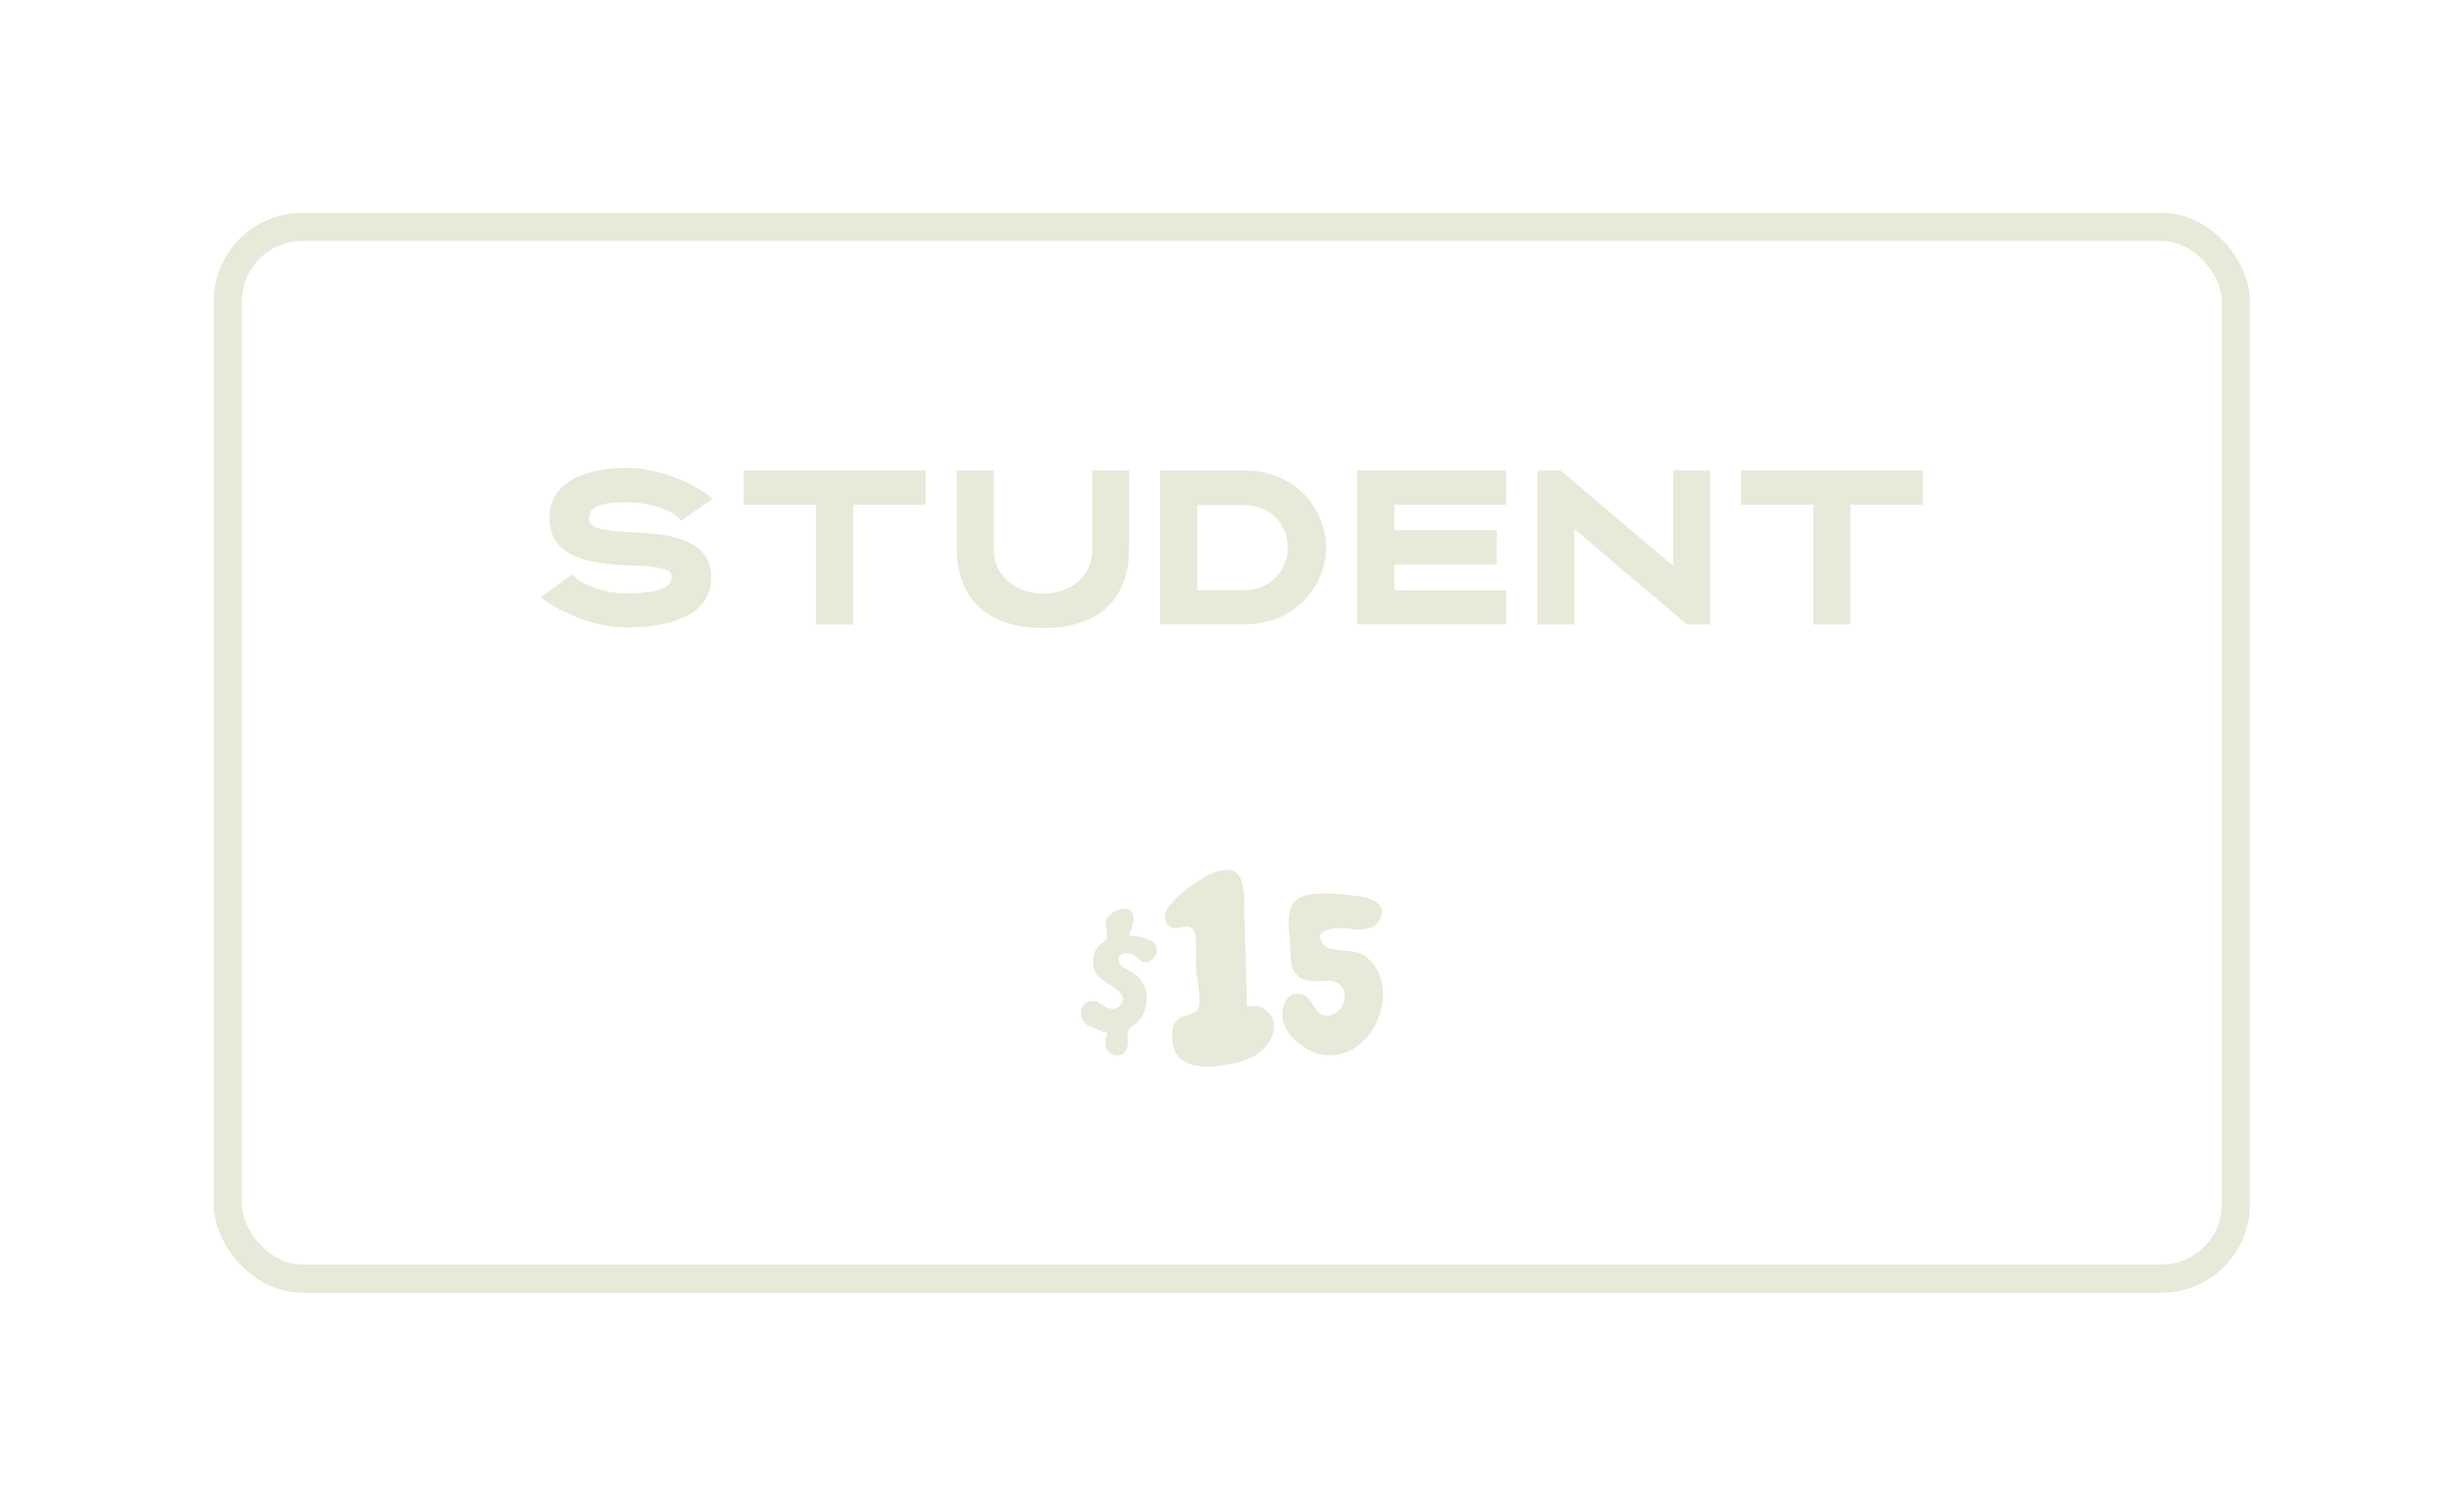 <?xml version="1.0" encoding="UTF-8"?>
<svg id="Layer_2" xmlns="http://www.w3.org/2000/svg" xmlns:xlink="http://www.w3.org/1999/xlink" viewBox="0 0 175.2 107.04">
  <defs>
    <style>
      .cls-1 {
        fill: #e9e9da;
      }

      .cls-2 {
        filter: url(#drop-shadow-3);
      }

      .cls-3, .cls-4 {
        isolation: isolate;
      }

      .cls-5 {
        fill: none;
        filter: url(#drop-shadow-1);
        stroke: #e9e9da;
        stroke-miterlimit: 10;
        stroke-width: 2px;
      }

      .cls-4 {
        filter: url(#drop-shadow-2);
      }
    </style>
    <filter id="drop-shadow-1" x="0" y="0" width="175.2" height="107.04" filterUnits="userSpaceOnUse">
      <feOffset dx="7" dy="7"/>
      <feGaussianBlur result="blur" stdDeviation="5"/>
      <feFlood flood-color="#231f20" flood-opacity=".2"/>
      <feComposite in2="blur" operator="in"/>
      <feComposite in="SourceGraphic"/>
    </filter>
    <filter id="drop-shadow-2" x="23.28" y="18.24" width="128.64" height="41.52" filterUnits="userSpaceOnUse">
      <feOffset dx="7" dy="7"/>
      <feGaussianBlur result="blur-2" stdDeviation="5"/>
      <feFlood flood-color="#231f20" flood-opacity=".2"/>
      <feComposite in2="blur-2" operator="in"/>
      <feComposite in="SourceGraphic"/>
    </filter>
    <filter id="drop-shadow-3" x="61.68" y="46.8" width="51.84" height="44.16" filterUnits="userSpaceOnUse">
      <feOffset dx="7" dy="7"/>
      <feGaussianBlur result="blur-3" stdDeviation="5"/>
      <feFlood flood-color="#231f20" flood-opacity=".2"/>
      <feComposite in2="blur-3" operator="in"/>
      <feComposite in="SourceGraphic"/>
    </filter>
  </defs>
  <g id="Layer_1-2" data-name="Layer_1">
    <g>
      <rect id="Rectangle_27" class="cls-5" x="9.2" y="9.13" width="142.78" height="74.79" rx="5.3" ry="5.3"/>
      <g id="INTRO" class="cls-4">
        <g class="cls-3">
          <path class="cls-1" d="M33.68,33.87l.22.19c.72.69,2.42,1.13,3.61,1.13.66,0,1.49-.03,2.17-.19.66-.17,1.08-.45,1.08-.99,0-.36-.31-.55-1.09-.67-.81-.12-1.89-.12-2.99-.2-2.19-.19-4.61-.7-4.61-3.32s2.64-3.55,5.55-3.55c2.03,0,4.47.96,5.83,2l.22.19-2.24,1.56-.2-.22c-.72-.69-2.39-1.09-3.61-1.09-.67,0-1.38.03-1.91.2-.5.14-.83.42-.83.97,0,.42.34.64,1.11.78.81.16,1.89.17,2.97.25,2.17.17,4.61.66,4.61,3.16,0,2.77-3.1,3.55-6.07,3.55-2.02,0-4.47-.96-5.83-2l-.23-.16,2.24-1.6Z"/>
          <path class="cls-1" d="M51.03,28.89h-5.15v-2.44h12.93v2.44h-5.15v8.51h-2.64v-8.51Z"/>
          <path class="cls-1" d="M63.67,26.45v5.65c0,1.97,1.7,3.11,3.52,3.11s3.47-1.14,3.47-3.11v-5.65h2.63v5.54c0,2.94-1.5,5.66-6.1,5.66s-6.16-2.71-6.16-5.66v-5.54h2.64Z"/>
          <path class="cls-1" d="M75.49,26.45h5.97c3.88,0,5.83,3,5.83,5.47s-1.94,5.47-5.83,5.47h-5.97v-10.95ZM81.46,34.96c2.02,0,3.11-1.56,3.11-3.03s-1.11-3.02-3.11-3.02h-3.33v6.05h3.33Z"/>
          <path class="cls-1" d="M89.5,26.45h10.59v2.44h-7.95v1.81h7.29v2.44h-7.29v1.83h7.95v2.42h-10.59v-10.95Z"/>
          <path class="cls-1" d="M102.3,26.45h1.66l8.01,6.79v-6.79h2.63v10.95h-1.66l-7.99-6.79v6.79h-2.64v-10.95Z"/>
          <path class="cls-1" d="M121.94,28.89h-5.15v-2.44h12.93v2.44h-5.15v8.51h-2.64v-8.51Z"/>
        </g>
      </g>
      <g class="cls-2">
        <path class="cls-1" d="M71.96,67.92c-.15-.1-.25-.23-.31-.39-.04-.15-.06-.29-.06-.42,0-.08.01-.18.04-.3.06-.13.09-.21.09-.27,0-.13-.09-.18-.28-.15-.15-.09-.35-.18-.59-.27-.23-.08-.41-.16-.55-.24-.14-.08-.25-.22-.34-.41-.08-.15-.11-.31-.11-.47,0-.23.07-.42.22-.58s.34-.24.6-.24c.15,0,.3.04.45.12.15.08.25.14.28.16.28.19.51.28.7.28.15,0,.3-.06.45-.17.2-.15.3-.32.3-.51,0-.25-.18-.51-.55-.78l-.47-.32c-.27-.16-.48-.32-.64-.45-.16-.14-.29-.32-.38-.55-.06-.22-.09-.41-.09-.57,0-.47.14-.86.44-1.17.06-.08.13-.14.2-.18.07-.04.11-.07.12-.08.09-.06.15-.13.18-.19.03-.06.05-.18.05-.36,0-.09-.02-.21-.05-.37-.03-.16-.05-.27-.05-.35,0-.14.03-.27.09-.38.1-.18.28-.34.53-.48s.49-.22.72-.22c.13,0,.23.03.32.08.23.11.34.32.34.61,0,.19-.05.42-.14.68s-.15.45-.18.55c.44,0,.88.08,1.32.25.44.16.65.43.65.8,0,.15-.06.32-.19.49-.13.18-.27.28-.42.32-.1.02-.17.04-.21.04-.1,0-.19-.02-.28-.08-.08-.05-.16-.11-.25-.19-.08-.08-.15-.14-.2-.19-.16-.13-.37-.19-.61-.19-.38,0-.57.16-.57.47,0,.16.07.3.21.42s.33.24.59.38c.19.1.3.17.34.21.29.2.51.45.65.76.15.3.22.63.22.97,0,.57-.17,1.08-.51,1.53-.05.08-.12.15-.2.22-.08.07-.14.12-.18.14-.15.1-.27.2-.34.3-.1.11-.15.22-.15.3,0,.05,0,.11.02.19.01.08.02.17.04.28,0,.32-.06.58-.19.79s-.33.31-.62.31c-.16,0-.32-.05-.46-.14Z"/>
        <path class="cls-1" d="M80.49,68.65c-.57.13-1.11.19-1.63.19-1.06,0-1.78-.28-2.16-.83-.11-.16-.2-.37-.27-.61s-.09-.5-.09-.77c0-.38.06-.68.19-.89.1-.16.23-.29.38-.37.15-.08.35-.16.61-.24.19-.05.34-.1.45-.15.11-.05.19-.13.23-.25.06-.19.09-.41.09-.66,0-.33-.05-.81-.15-1.44-.08-.53-.11-.88-.11-1.04l.02-1.12c0-.78-.08-1.26-.25-1.44-.11-.11-.24-.17-.38-.17-.09,0-.16,0-.23.02-.06.01-.12.03-.17.04-.2.05-.35.08-.44.08-.2,0-.37-.07-.51-.21-.16-.16-.25-.35-.25-.55,0-.38.24-.81.72-1.29.54-.52,1.16-1,1.86-1.44.7-.44,1.3-.66,1.81-.66s.86.23,1.02.67c.16.45.25,1.04.25,1.77v.8l.06,2.14c.01.49.03,1.1.06,1.83s.04,1.57.06,2.53c.27-.04.47-.06.61-.06.3,0,.49.07.57.21.5.29.76.7.76,1.23,0,.43-.17.86-.5,1.3-.34.43-.72.75-1.15.94-.4.18-.89.33-1.46.45Z"/>
        <path class="cls-1" d="M85.25,67.13c-.48-.42-.81-.88-.98-1.38-.06-.21-.09-.42-.09-.61,0-.39.09-.74.27-1.03.18-.3.45-.45.79-.45.29,0,.51.07.66.21.15.14.32.35.49.63.15.24.29.42.42.54.13.12.3.18.51.18.13,0,.23-.01.3-.04.28-.06.51-.23.71-.5s.29-.56.29-.86c0-.19-.03-.34-.09-.45-.11-.24-.27-.41-.47-.5-.2-.09-.44-.14-.72-.14l-.47.02c-.1.01-.25.02-.44.02s-.36-.02-.51-.06c-.38-.1-.65-.27-.82-.52-.17-.25-.27-.51-.3-.78s-.05-.67-.07-1.2c0-.11-.01-.35-.04-.7-.04-.29-.06-.59-.06-.91,0-.42.05-.77.16-1.07.11-.3.3-.52.58-.67.44-.23,1.05-.34,1.84-.34.53,0,1.25.06,2.16.17.47.04.9.15,1.29.34.39.19.59.47.59.83,0,.14-.04.3-.11.47-.13.29-.32.49-.57.6-.25.11-.56.16-.91.16-.29,0-.56-.02-.8-.06-.3-.03-.51-.04-.61-.04-.34,0-.66.05-.95.15-.29.1-.44.27-.44.49,0,.15.08.33.25.53.11.14.28.24.5.29.22.06.53.1.92.14.39.04.71.08.95.13.24.05.44.14.61.28.42.33.73.73.94,1.19s.31.97.31,1.5c0,.71-.17,1.4-.5,2.07-.33.68-.79,1.23-1.37,1.65-.58.42-1.21.63-1.89.63-.23,0-.49-.03-.78-.09-.54-.14-1.05-.42-1.53-.83Z"/>
      </g>
    </g>
  </g>
</svg>